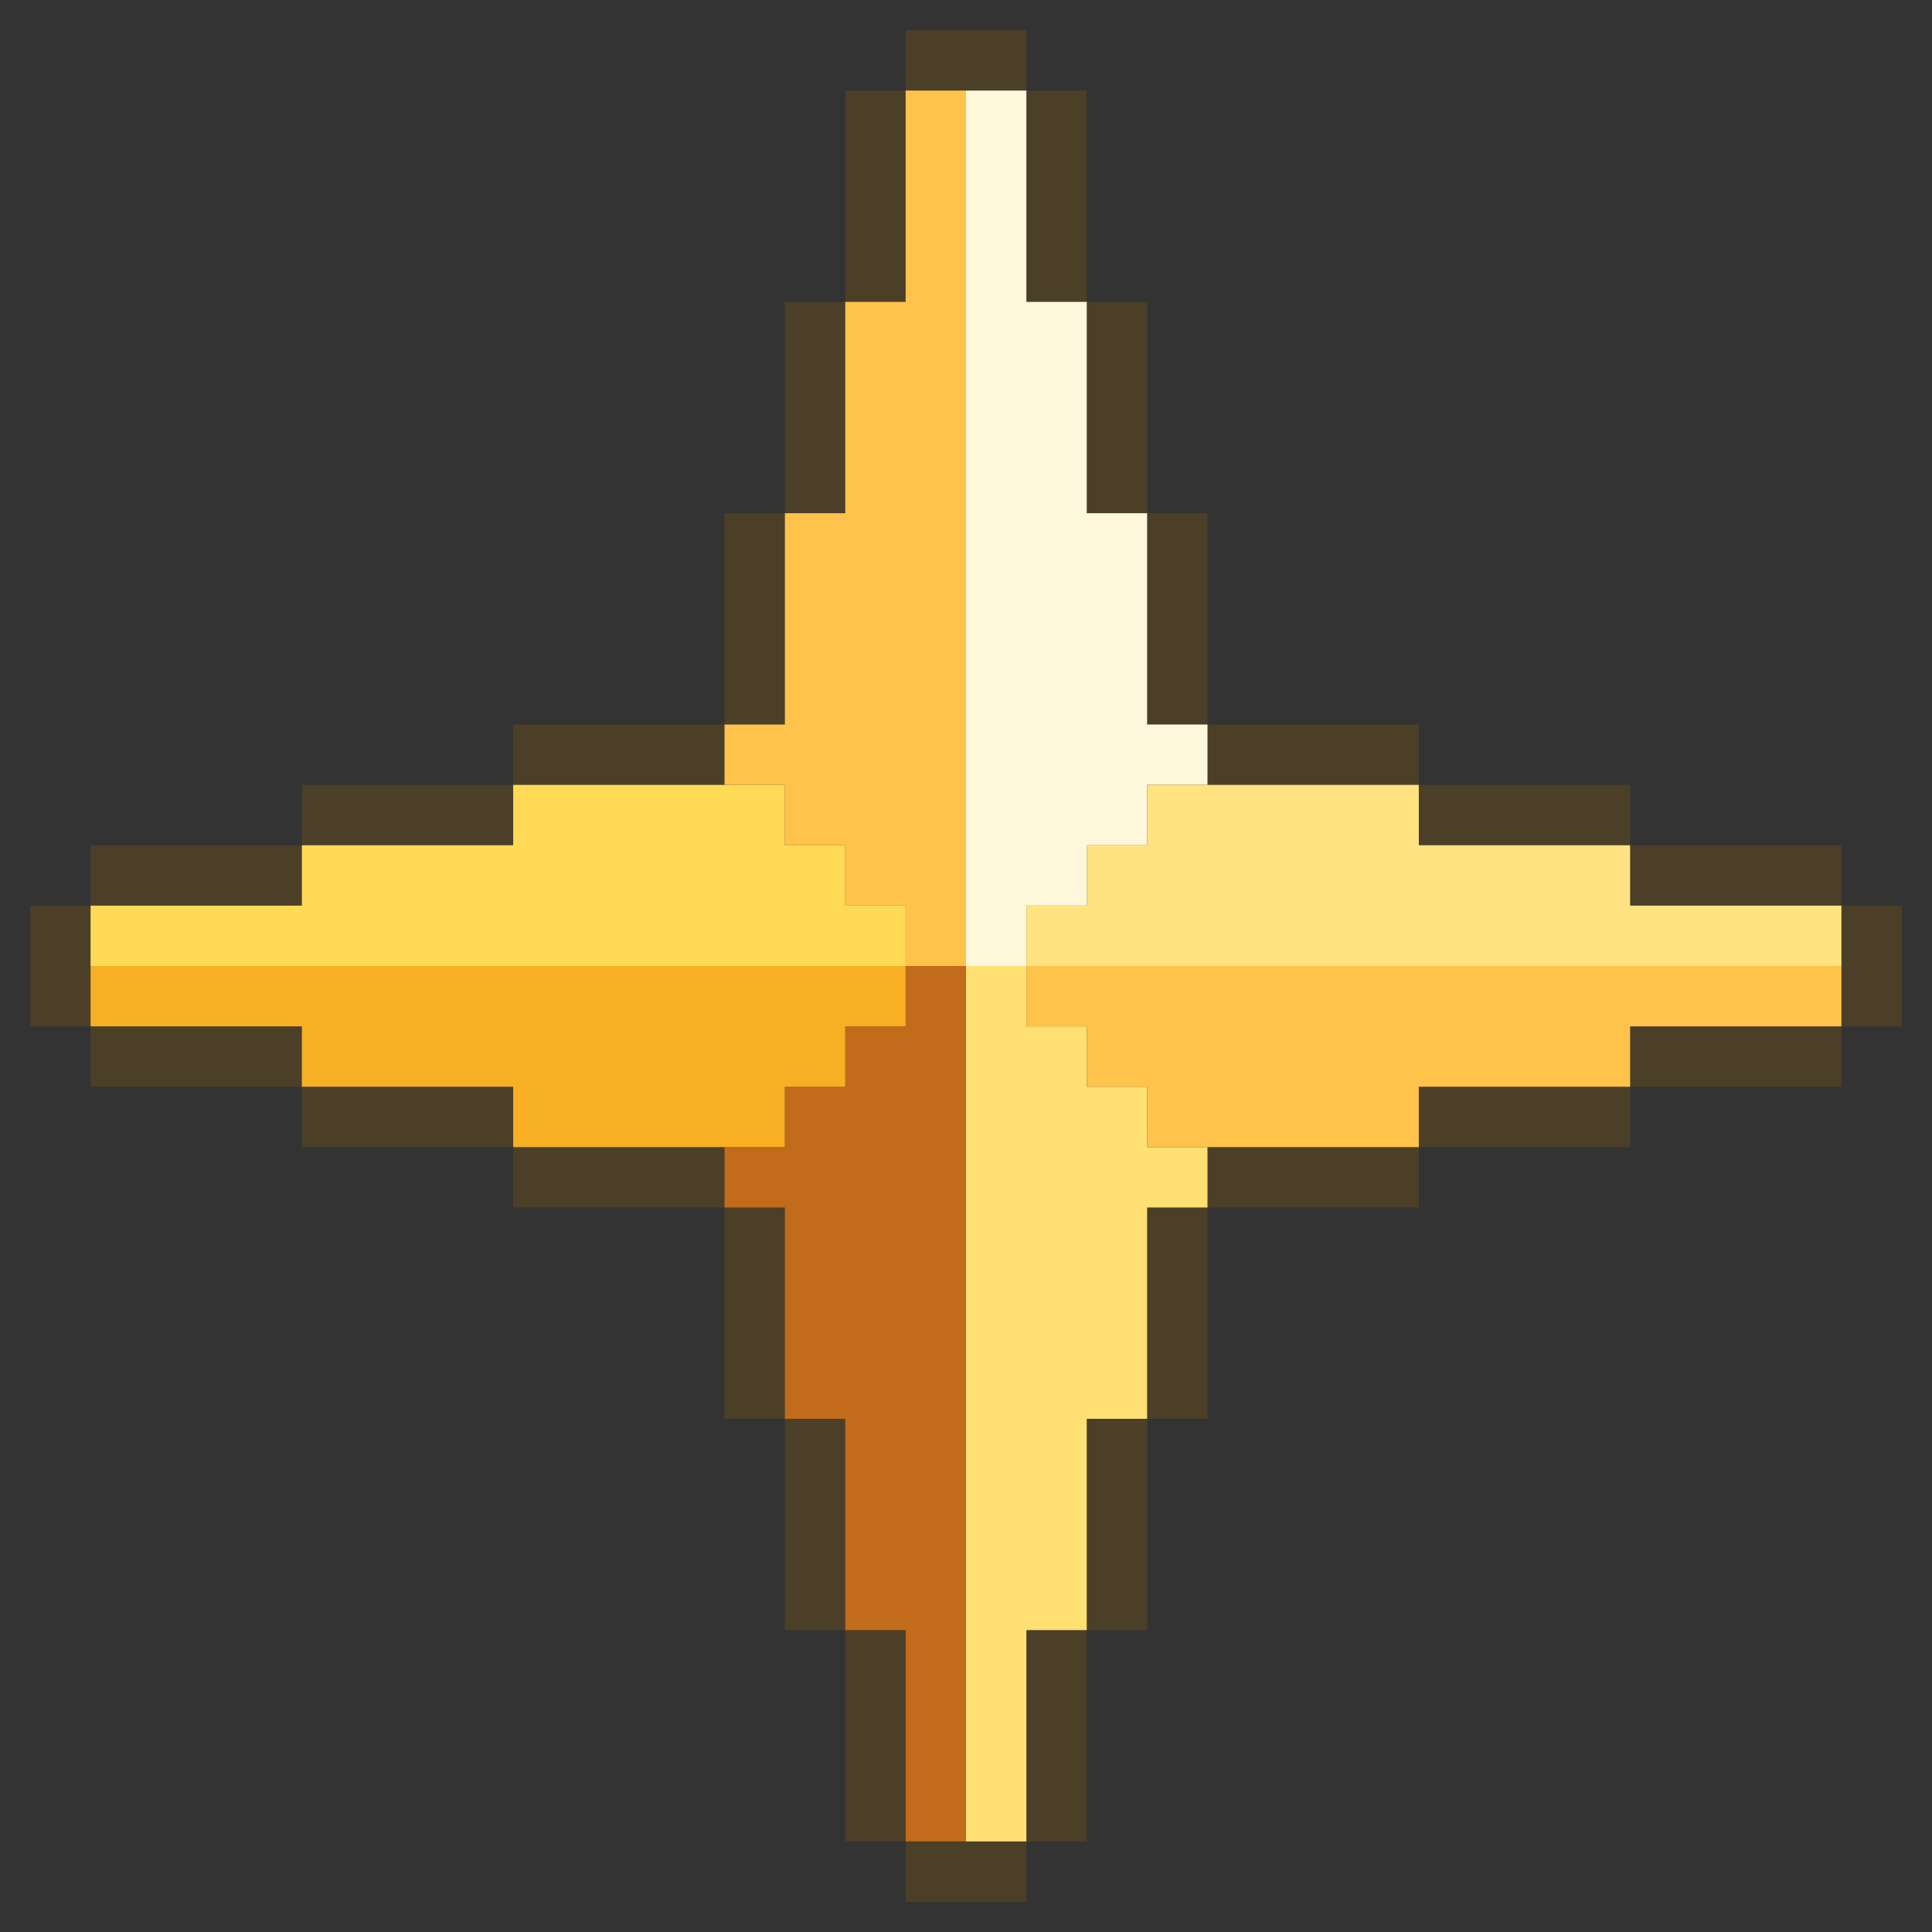 <svg xmlns="http://www.w3.org/2000/svg" width="32" height="32" fill="none"><rect width="100%" height="100%" fill="#333333" stroke="none"/><path stroke="#4B3F28" d="M1 15v2m.5-2.5H5m0-1h3.5m0-1H12m.5-.5V8.5m1 0V5m1 0V1.5M15 1h2m.5.5V5m1 0v3.5m1 0V12m.5.5h3.5m0 1H27m0 1h3.5m.5.5v2m-.5.5H27m0 1h-3.5m0 1H20m-.5.5v3.5m-1 0V27m-1 0v3.5m-.5.5h-2m-.5-.5V27m-1 0v-3.5m-1 0V20m-.5-.5H8.5m0-1H5m0-1H1.5"/><path fill="#FFC24B" d="M16 16V1.5h-1V5h-1v3.5h-1V12h-1v1h1v1h1v1h1v1h1Z"/><path fill="#FFF7DB" d="M17 1.5h-1V16h1v-1h1v-1h1v-1h1v-1h-1V8.5h-1V5h-1V1.5Z"/><path fill="#FFE073" d="M16 30.5V16h1v1h1v1h1v1h1v1h-1v3.5h-1V27h-1v3.5h-1Z"/><path fill="#C16B1B" d="M15 17v-1h1v14.5h-1V27h-1v-3.5h-1V20h-1v-1h1v-1h1v-1h1Z"/><path fill="#FFDA57" d="M15 16H1.5v-1H5v-1h3.5v-1H13v1h1v1h1v1Z"/><path fill="#F8AF23" d="M1.5 17v-1H15v1h-1v1h-1v1H8.5v-1H5v-1H1.5Z"/><path fill="#FFC24B" d="M30.5 16H17v1h1v1h1v1h4.5v-1H27v-1h3.5v-1Z"/><path fill="#FFE381" d="M30.5 16H17v-1h1v-1h1v-1h4.5v1H27v1h3.5v1Z"/></svg>